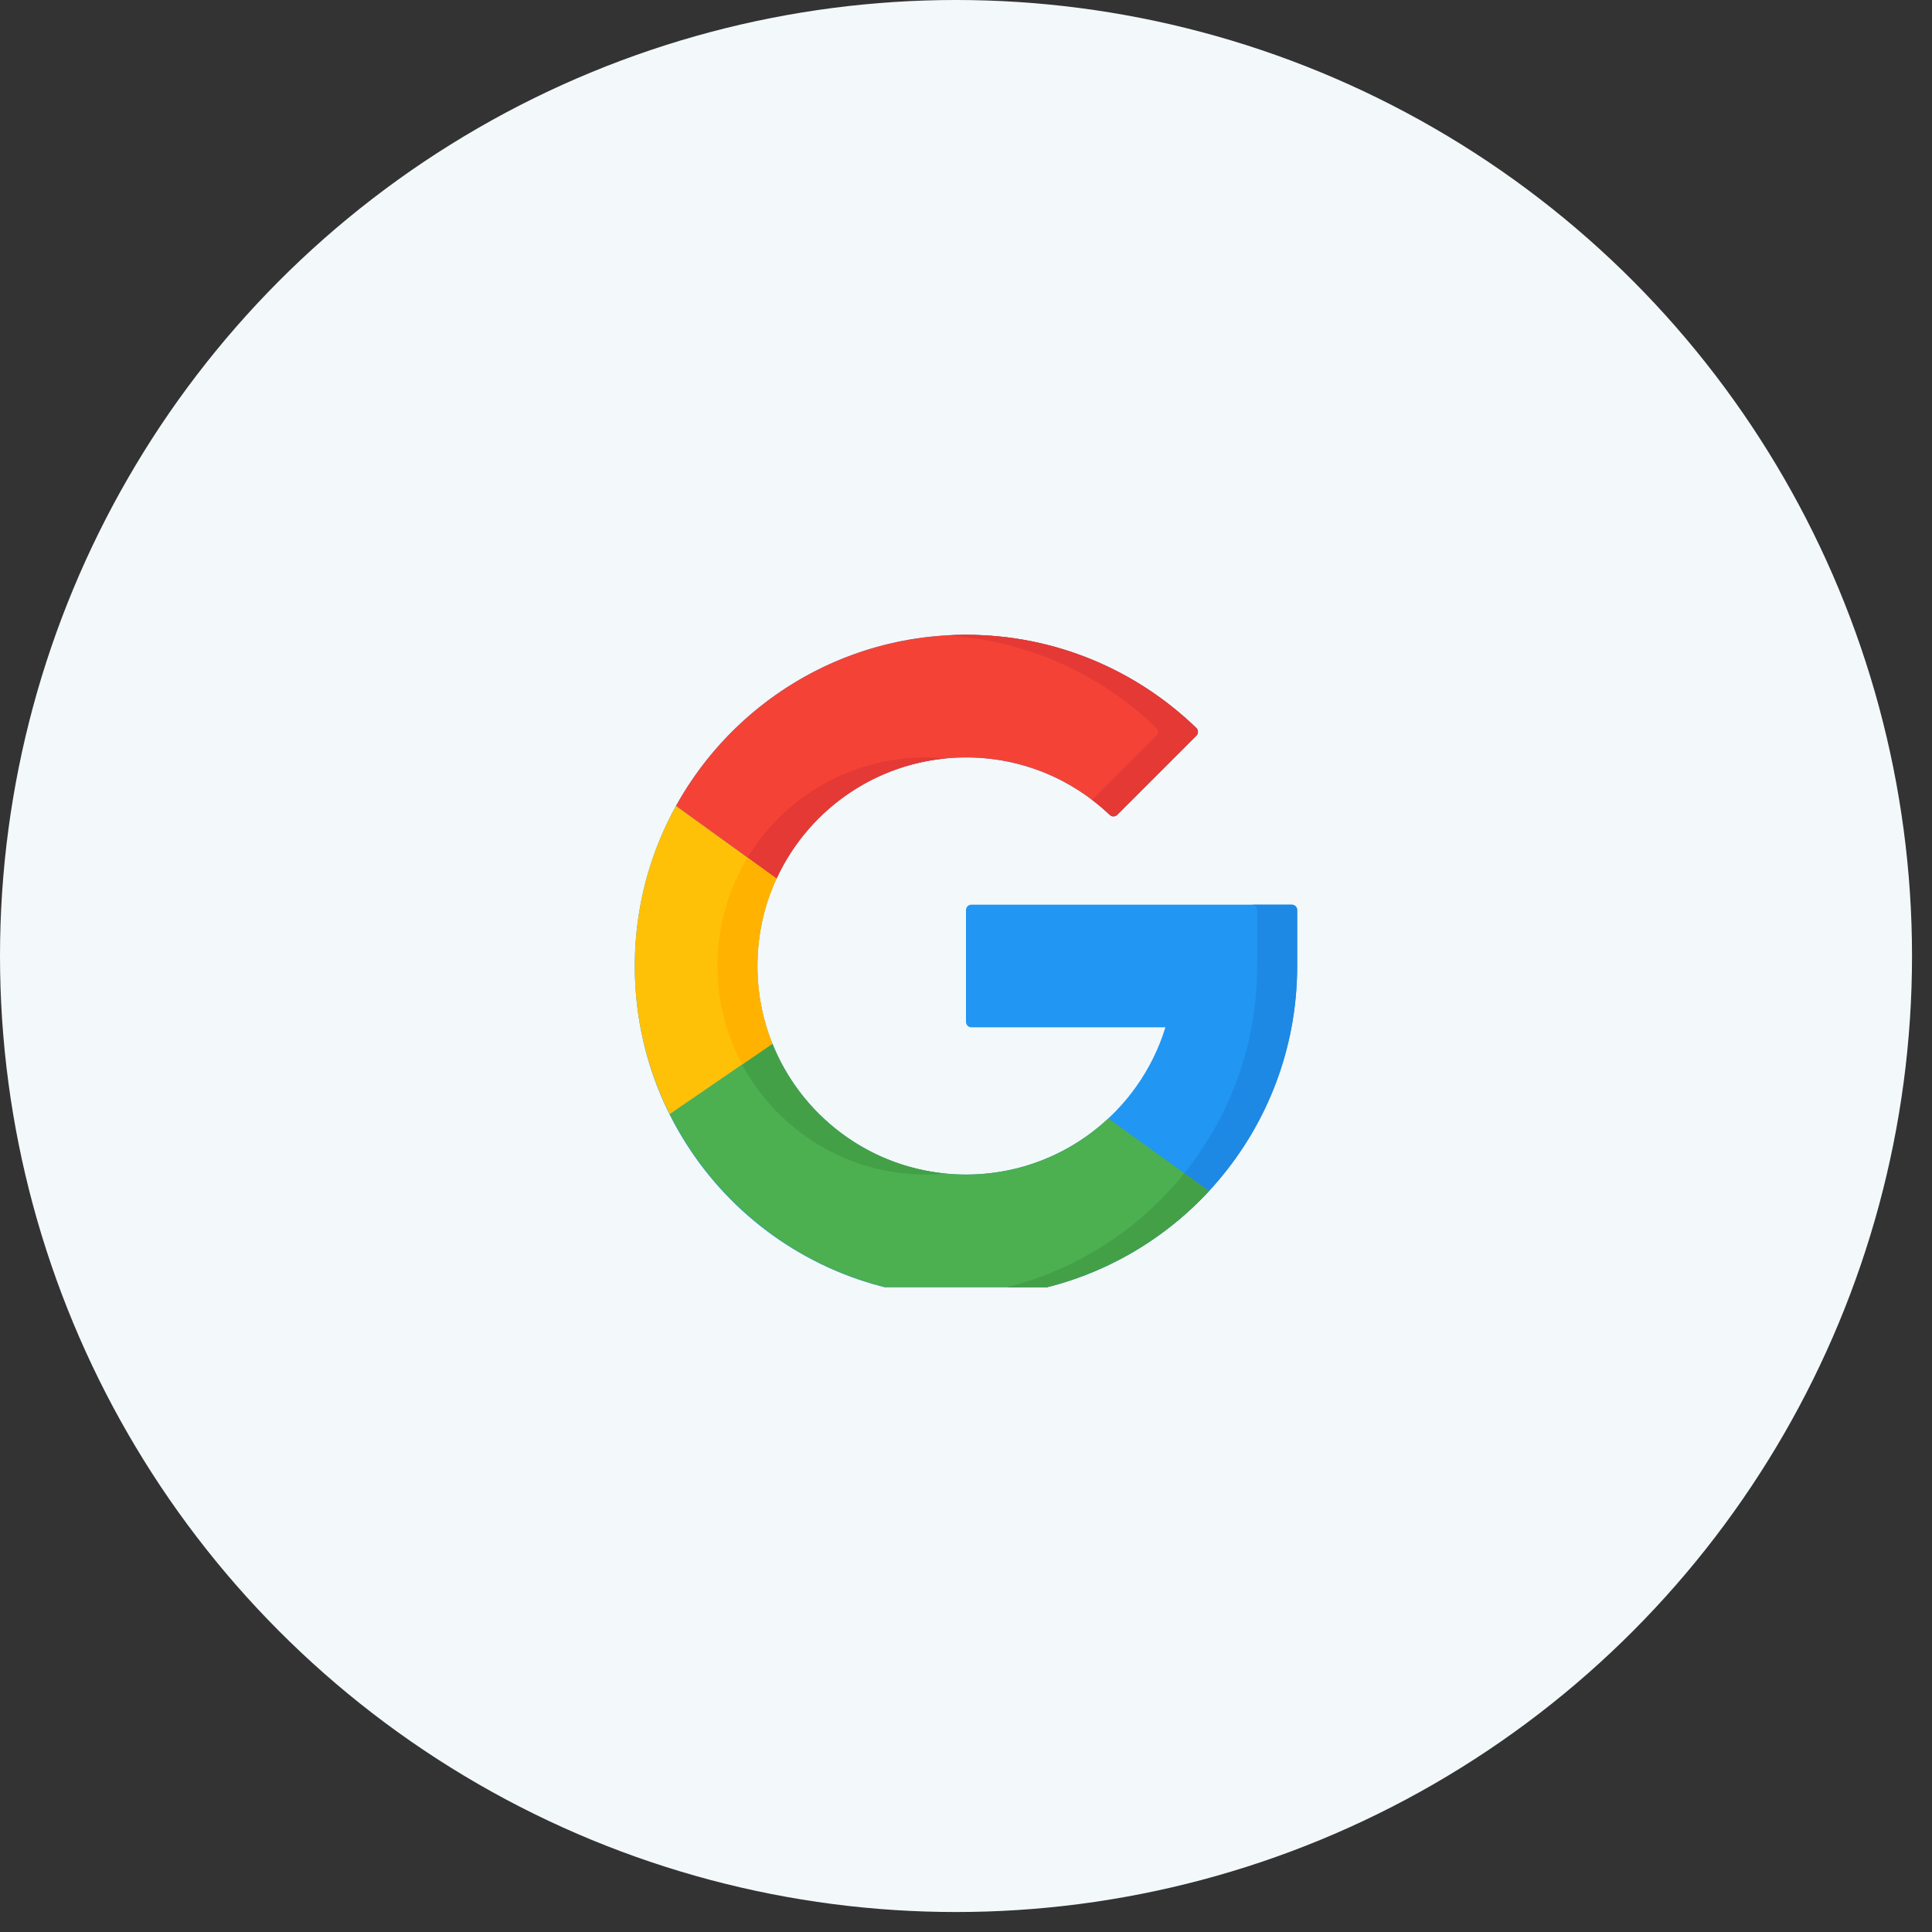 <svg width="70" height="70" viewBox="0 0 70 70" fill="none" xmlns="http://www.w3.org/2000/svg">
<rect x="0" y="0" width="70" height="70" fill="#333333" stroke="none"/>
<circle cx="34.638" cy="34.638" r="34.638" fill="#F3F8FB"/>
<g clip-path="url(#clip0_130_6598)">
<g clip-path="url(#clip1_130_6598)">
<path d="M46.807 32.779C46.913 32.779 47 32.865 47 32.972V35C47 35.759 46.929 36.501 46.794 37.221C45.748 42.814 40.821 47.04 34.915 47C28.289 46.954 22.985 41.6 23 34.973C23.015 28.358 28.382 23 35 23C38.242 23 41.184 24.286 43.344 26.376C43.422 26.451 43.424 26.576 43.348 26.652L40.478 29.521C40.404 29.595 40.285 29.597 40.209 29.525C38.854 28.235 37.02 27.443 35 27.443C30.829 27.443 27.471 30.777 27.443 34.947C27.414 39.145 30.809 42.557 35 42.557C38.401 42.557 41.277 40.311 42.225 37.221H35.193C35.087 37.221 35 37.135 35 37.028V32.972C35 32.865 35.087 32.779 35.193 32.779H46.807V32.779Z" fill="#2196F3"/>
<path d="M46.806 32.779H45.358C45.464 32.779 45.551 32.866 45.551 32.972V35.001C45.551 35.76 45.48 36.502 45.345 37.222C44.347 42.557 39.817 46.649 34.274 46.979C34.486 46.992 34.7 46.999 34.915 47C40.821 47.041 45.748 42.815 46.794 37.222C46.929 36.502 46.999 35.76 46.999 35.001V32.972C46.999 32.866 46.913 32.779 46.806 32.779Z" fill="#1E88E5"/>
<path d="M28.136 31.835L24.491 29.202C26.536 25.504 30.476 23 35 23C38.242 23 41.184 24.286 43.344 26.376C43.422 26.451 43.424 26.576 43.348 26.652L40.478 29.521C40.405 29.595 40.285 29.598 40.21 29.526C38.854 28.235 37.02 27.443 35 27.443C31.956 27.443 29.333 29.242 28.136 31.835Z" fill="#F44336"/>
<path d="M27.083 31.076L28.135 31.836C29.228 29.469 31.509 27.764 34.213 27.485C34.234 27.482 34.253 27.48 34.274 27.478C34.036 27.455 33.795 27.443 33.551 27.443C30.801 27.443 28.405 28.893 27.083 31.076Z" fill="#E53935"/>
<path d="M41.896 26.376C41.974 26.451 41.976 26.576 41.899 26.652L39.57 28.981C39.793 29.151 40.007 29.332 40.209 29.525C40.285 29.597 40.404 29.596 40.478 29.522L43.347 26.652C43.424 26.576 43.422 26.451 43.344 26.376C41.184 24.286 38.242 23 35 23C34.757 23 34.515 23.008 34.275 23.022C37.23 23.198 39.898 24.443 41.896 26.376Z" fill="#E53935"/>
<path d="M43.803 43.154C41.611 45.519 38.478 46.999 35 46.999C30.302 46.999 26.234 44.299 24.265 40.366L27.985 37.816C29.102 40.594 31.822 42.556 35 42.556C36.994 42.556 38.808 41.784 40.158 40.522L43.803 43.154Z" fill="#4CAF50"/>
<path d="M27.985 37.816L26.888 38.568C28.162 40.942 30.668 42.556 33.551 42.556C33.794 42.556 34.035 42.544 34.273 42.522C31.412 42.249 29.015 40.38 27.985 37.816Z" fill="#43A047"/>
<path d="M35 46.999C38.478 46.999 41.611 45.519 43.803 43.155L42.91 42.51C40.852 45.071 37.766 46.769 34.277 46.978C34.516 46.992 34.757 46.999 35 46.999Z" fill="#43A047"/>
<path d="M27.443 34.999C27.443 35.995 27.635 36.946 27.985 37.817L24.265 40.366C23.455 38.751 23 36.928 23 34.999C23 32.896 23.541 30.92 24.491 29.201L28.136 31.834C27.691 32.797 27.443 33.869 27.443 34.999Z" fill="#FFC107"/>
<path d="M26.889 38.568L27.986 37.816C27.636 36.946 27.443 35.995 27.443 34.999C27.443 33.869 27.691 32.797 28.136 31.834L27.084 31.074C26.401 32.202 26.004 33.526 25.994 34.947C25.985 36.257 26.31 37.491 26.889 38.568Z" fill="#FFB300"/>
</g>
</g>
<defs>
<clipPath id="clip0_130_6598">
<rect width="24" height="24" fill="white" transform="translate(23 22.637)"/>
</clipPath>
<clipPath id="clip1_130_6598">
<rect width="24" height="24" fill="white" transform="translate(23 23)"/>
</clipPath>
</defs>
</svg>
